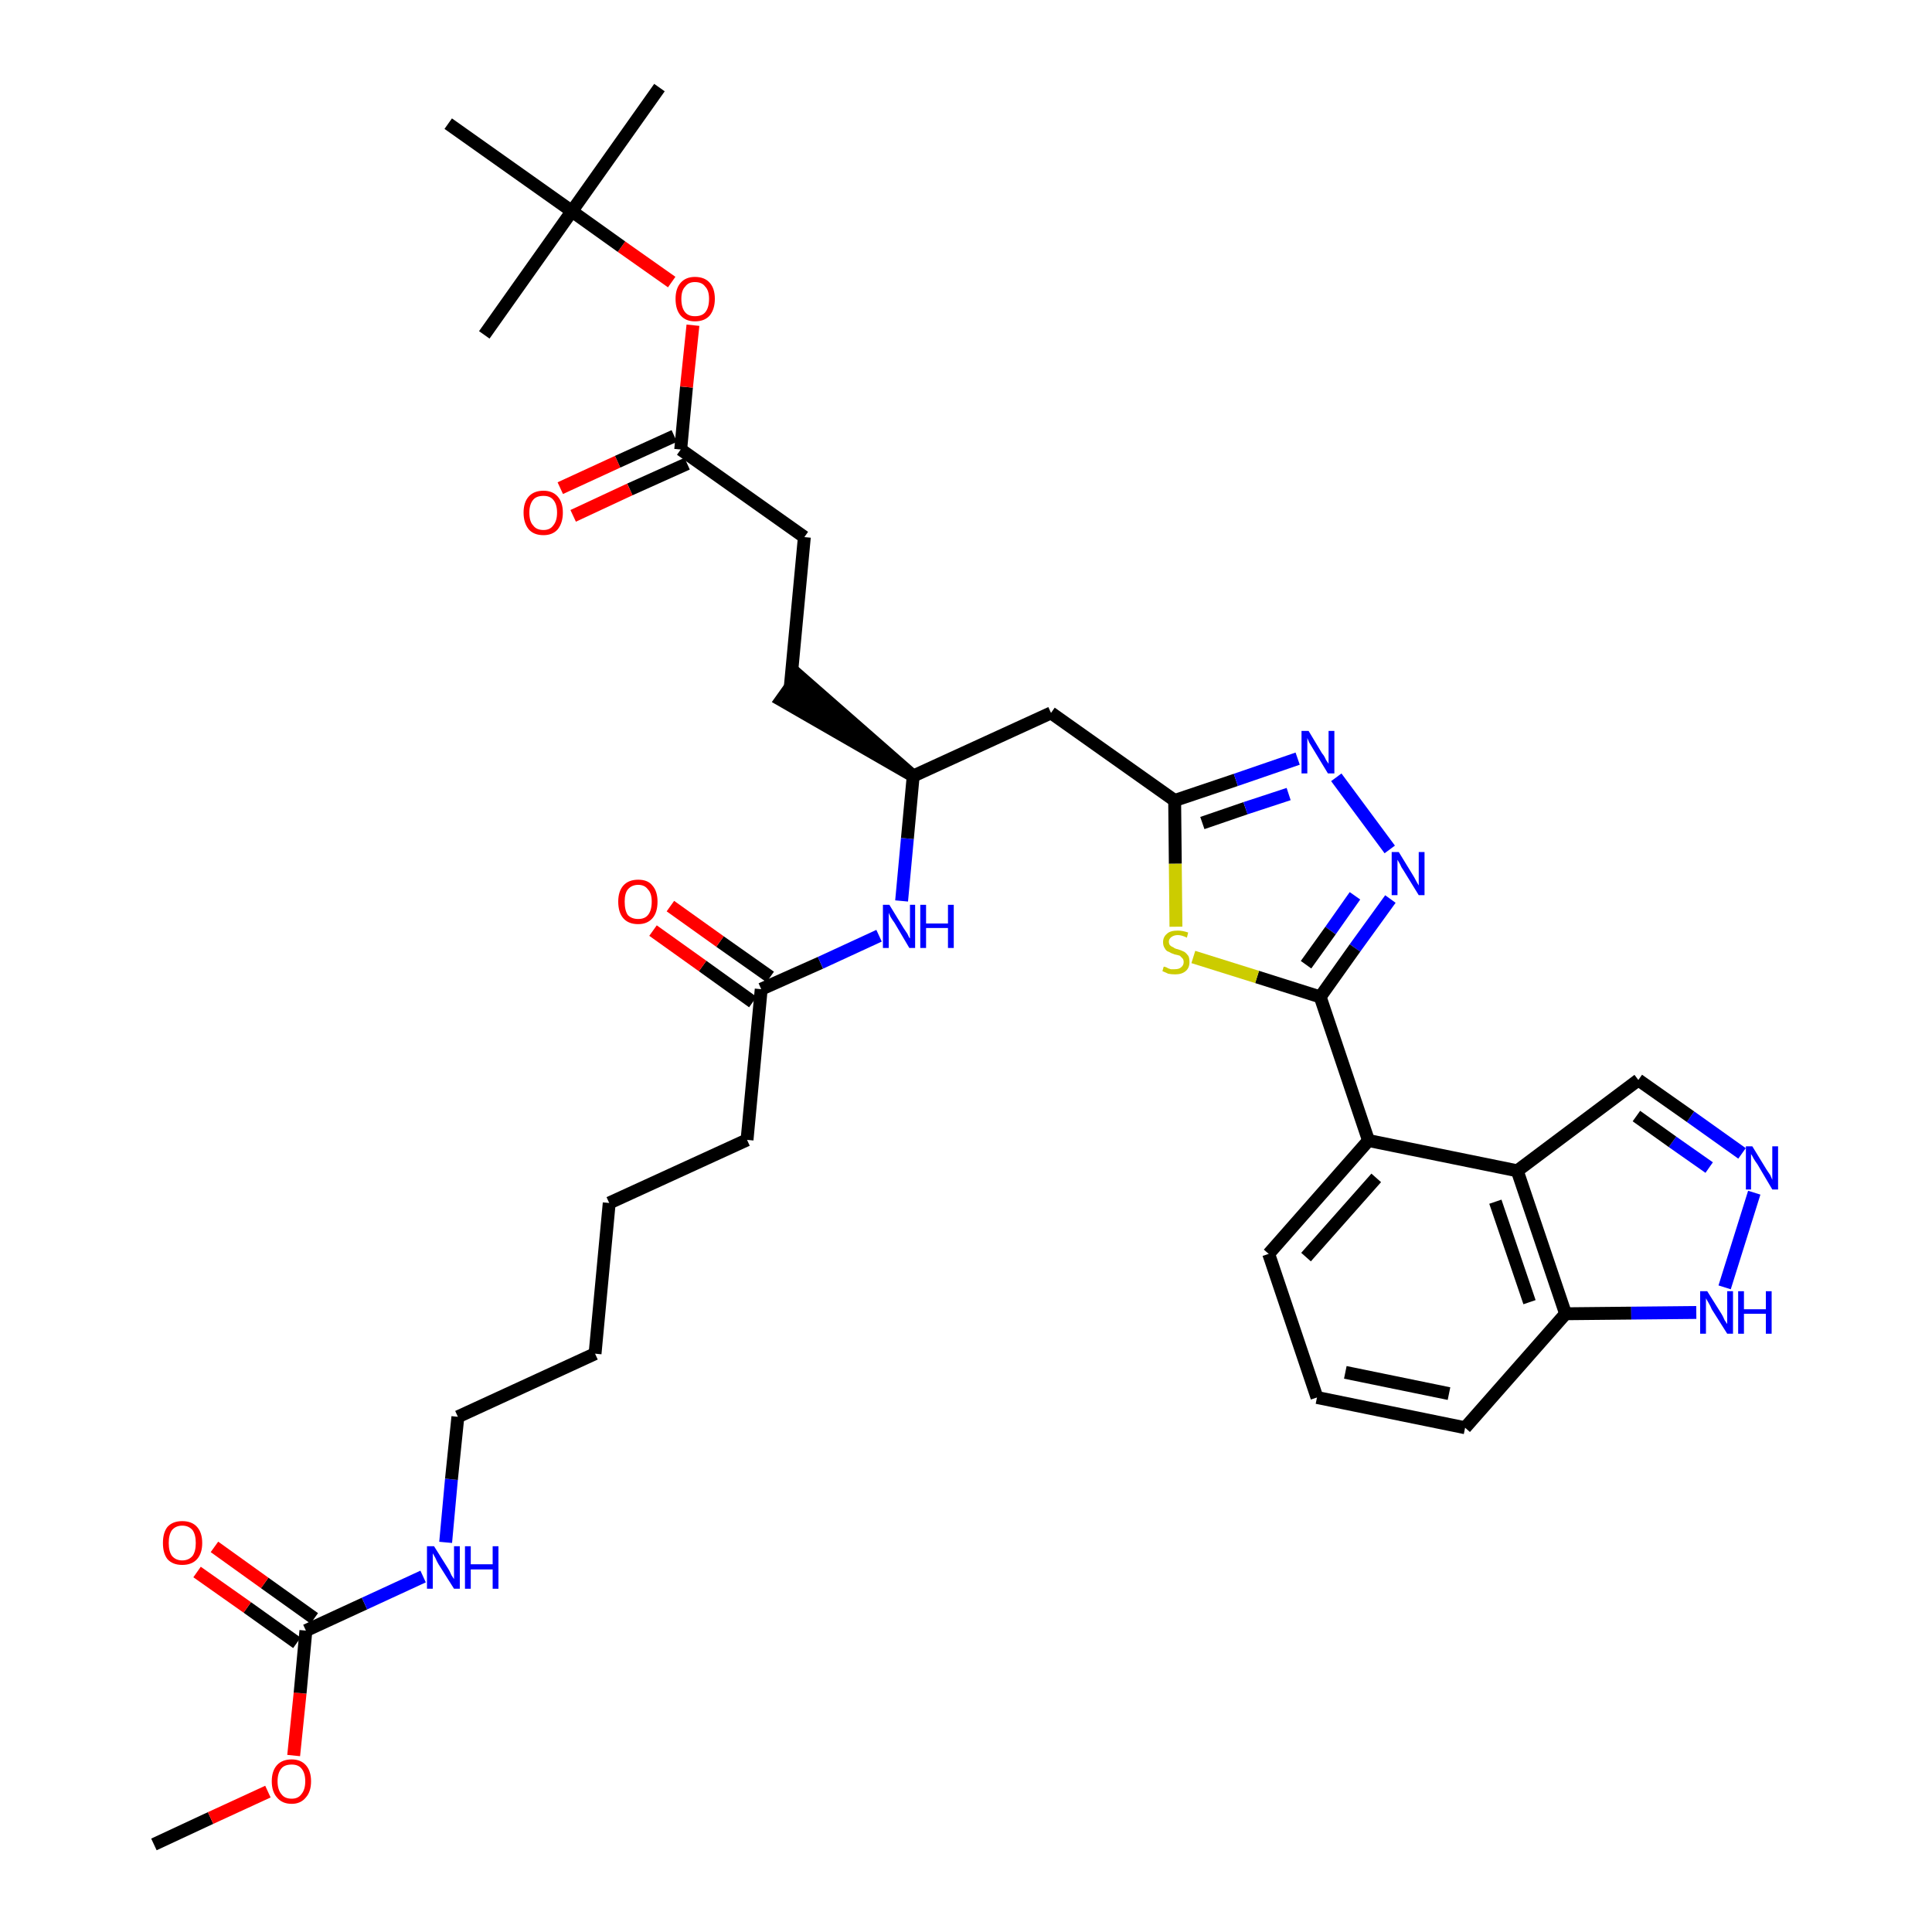 <?xml version='1.0' encoding='iso-8859-1'?>
<svg version='1.1' baseProfile='full'
              xmlns='http://www.w3.org/2000/svg'
                      xmlns:rdkit='http://www.rdkit.org/xml'
                      xmlns:xlink='http://www.w3.org/1999/xlink'
                  xml:space='preserve'
width='300px' height='300px' viewBox='0 0 300 300'>
<!-- END OF HEADER -->
<path class='bond-0 atom-0 atom-1' d='M 23.9,286.4 L 32.7,282.3' style='fill:none;fill-rule:evenodd;stroke:#000000;stroke-width:2.0px;stroke-linecap:butt;stroke-linejoin:miter;stroke-opacity:1' />
<path class='bond-0 atom-0 atom-1' d='M 32.7,282.3 L 41.6,278.2' style='fill:none;fill-rule:evenodd;stroke:#FF0000;stroke-width:2.0px;stroke-linecap:butt;stroke-linejoin:miter;stroke-opacity:1' />
<path class='bond-1 atom-1 atom-2' d='M 45.6,272.6 L 46.6,262.9' style='fill:none;fill-rule:evenodd;stroke:#FF0000;stroke-width:2.0px;stroke-linecap:butt;stroke-linejoin:miter;stroke-opacity:1' />
<path class='bond-1 atom-1 atom-2' d='M 46.6,262.9 L 47.5,253.2' style='fill:none;fill-rule:evenodd;stroke:#000000;stroke-width:2.0px;stroke-linecap:butt;stroke-linejoin:miter;stroke-opacity:1' />
<path class='bond-2 atom-2 atom-3' d='M 48.8,251.3 L 41.1,245.8' style='fill:none;fill-rule:evenodd;stroke:#000000;stroke-width:2.0px;stroke-linecap:butt;stroke-linejoin:miter;stroke-opacity:1' />
<path class='bond-2 atom-2 atom-3' d='M 41.1,245.8 L 33.3,240.2' style='fill:none;fill-rule:evenodd;stroke:#FF0000;stroke-width:2.0px;stroke-linecap:butt;stroke-linejoin:miter;stroke-opacity:1' />
<path class='bond-2 atom-2 atom-3' d='M 46.1,255.1 L 38.4,249.6' style='fill:none;fill-rule:evenodd;stroke:#000000;stroke-width:2.0px;stroke-linecap:butt;stroke-linejoin:miter;stroke-opacity:1' />
<path class='bond-2 atom-2 atom-3' d='M 38.4,249.6 L 30.6,244.1' style='fill:none;fill-rule:evenodd;stroke:#FF0000;stroke-width:2.0px;stroke-linecap:butt;stroke-linejoin:miter;stroke-opacity:1' />
<path class='bond-3 atom-2 atom-4' d='M 47.5,253.2 L 56.6,249.0' style='fill:none;fill-rule:evenodd;stroke:#000000;stroke-width:2.0px;stroke-linecap:butt;stroke-linejoin:miter;stroke-opacity:1' />
<path class='bond-3 atom-2 atom-4' d='M 56.6,249.0 L 65.7,244.8' style='fill:none;fill-rule:evenodd;stroke:#0000FF;stroke-width:2.0px;stroke-linecap:butt;stroke-linejoin:miter;stroke-opacity:1' />
<path class='bond-4 atom-4 atom-5' d='M 69.2,239.5 L 70.1,229.7' style='fill:none;fill-rule:evenodd;stroke:#0000FF;stroke-width:2.0px;stroke-linecap:butt;stroke-linejoin:miter;stroke-opacity:1' />
<path class='bond-4 atom-4 atom-5' d='M 70.1,229.7 L 71.1,220.0' style='fill:none;fill-rule:evenodd;stroke:#000000;stroke-width:2.0px;stroke-linecap:butt;stroke-linejoin:miter;stroke-opacity:1' />
<path class='bond-5 atom-5 atom-6' d='M 71.1,220.0 L 92.4,210.2' style='fill:none;fill-rule:evenodd;stroke:#000000;stroke-width:2.0px;stroke-linecap:butt;stroke-linejoin:miter;stroke-opacity:1' />
<path class='bond-6 atom-6 atom-7' d='M 92.4,210.2 L 94.6,186.8' style='fill:none;fill-rule:evenodd;stroke:#000000;stroke-width:2.0px;stroke-linecap:butt;stroke-linejoin:miter;stroke-opacity:1' />
<path class='bond-7 atom-7 atom-8' d='M 94.6,186.8 L 116.0,177.0' style='fill:none;fill-rule:evenodd;stroke:#000000;stroke-width:2.0px;stroke-linecap:butt;stroke-linejoin:miter;stroke-opacity:1' />
<path class='bond-8 atom-8 atom-9' d='M 116.0,177.0 L 118.2,153.6' style='fill:none;fill-rule:evenodd;stroke:#000000;stroke-width:2.0px;stroke-linecap:butt;stroke-linejoin:miter;stroke-opacity:1' />
<path class='bond-9 atom-9 atom-10' d='M 119.6,151.7 L 111.8,146.2' style='fill:none;fill-rule:evenodd;stroke:#000000;stroke-width:2.0px;stroke-linecap:butt;stroke-linejoin:miter;stroke-opacity:1' />
<path class='bond-9 atom-9 atom-10' d='M 111.8,146.2 L 104.1,140.7' style='fill:none;fill-rule:evenodd;stroke:#FF0000;stroke-width:2.0px;stroke-linecap:butt;stroke-linejoin:miter;stroke-opacity:1' />
<path class='bond-9 atom-9 atom-10' d='M 116.9,155.6 L 109.1,150.0' style='fill:none;fill-rule:evenodd;stroke:#000000;stroke-width:2.0px;stroke-linecap:butt;stroke-linejoin:miter;stroke-opacity:1' />
<path class='bond-9 atom-9 atom-10' d='M 109.1,150.0 L 101.4,144.5' style='fill:none;fill-rule:evenodd;stroke:#FF0000;stroke-width:2.0px;stroke-linecap:butt;stroke-linejoin:miter;stroke-opacity:1' />
<path class='bond-10 atom-9 atom-11' d='M 118.2,153.6 L 127.4,149.5' style='fill:none;fill-rule:evenodd;stroke:#000000;stroke-width:2.0px;stroke-linecap:butt;stroke-linejoin:miter;stroke-opacity:1' />
<path class='bond-10 atom-9 atom-11' d='M 127.4,149.5 L 136.5,145.3' style='fill:none;fill-rule:evenodd;stroke:#0000FF;stroke-width:2.0px;stroke-linecap:butt;stroke-linejoin:miter;stroke-opacity:1' />
<path class='bond-11 atom-11 atom-12' d='M 140.0,139.9 L 140.9,130.2' style='fill:none;fill-rule:evenodd;stroke:#0000FF;stroke-width:2.0px;stroke-linecap:butt;stroke-linejoin:miter;stroke-opacity:1' />
<path class='bond-11 atom-11 atom-12' d='M 140.9,130.2 L 141.8,120.5' style='fill:none;fill-rule:evenodd;stroke:#000000;stroke-width:2.0px;stroke-linecap:butt;stroke-linejoin:miter;stroke-opacity:1' />
<path class='bond-12 atom-12 atom-13' d='M 141.8,120.5 L 124.0,104.9 L 121.3,108.7 Z' style='fill:#000000;fill-rule:evenodd;fill-opacity:1;stroke:#000000;stroke-width:2.0px;stroke-linecap:butt;stroke-linejoin:miter;stroke-opacity:1;' />
<path class='bond-21 atom-12 atom-22' d='M 141.8,120.5 L 163.2,110.7' style='fill:none;fill-rule:evenodd;stroke:#000000;stroke-width:2.0px;stroke-linecap:butt;stroke-linejoin:miter;stroke-opacity:1' />
<path class='bond-13 atom-13 atom-14' d='M 122.7,106.8 L 124.9,83.4' style='fill:none;fill-rule:evenodd;stroke:#000000;stroke-width:2.0px;stroke-linecap:butt;stroke-linejoin:miter;stroke-opacity:1' />
<path class='bond-14 atom-14 atom-15' d='M 124.9,83.4 L 105.7,69.8' style='fill:none;fill-rule:evenodd;stroke:#000000;stroke-width:2.0px;stroke-linecap:butt;stroke-linejoin:miter;stroke-opacity:1' />
<path class='bond-15 atom-15 atom-16' d='M 104.7,67.7 L 95.9,71.7' style='fill:none;fill-rule:evenodd;stroke:#000000;stroke-width:2.0px;stroke-linecap:butt;stroke-linejoin:miter;stroke-opacity:1' />
<path class='bond-15 atom-15 atom-16' d='M 95.9,71.7 L 87.0,75.8' style='fill:none;fill-rule:evenodd;stroke:#FF0000;stroke-width:2.0px;stroke-linecap:butt;stroke-linejoin:miter;stroke-opacity:1' />
<path class='bond-15 atom-15 atom-16' d='M 106.7,72.0 L 97.8,76.0' style='fill:none;fill-rule:evenodd;stroke:#000000;stroke-width:2.0px;stroke-linecap:butt;stroke-linejoin:miter;stroke-opacity:1' />
<path class='bond-15 atom-15 atom-16' d='M 97.8,76.0 L 89.0,80.1' style='fill:none;fill-rule:evenodd;stroke:#FF0000;stroke-width:2.0px;stroke-linecap:butt;stroke-linejoin:miter;stroke-opacity:1' />
<path class='bond-16 atom-15 atom-17' d='M 105.7,69.8 L 106.6,60.1' style='fill:none;fill-rule:evenodd;stroke:#000000;stroke-width:2.0px;stroke-linecap:butt;stroke-linejoin:miter;stroke-opacity:1' />
<path class='bond-16 atom-15 atom-17' d='M 106.6,60.1 L 107.6,50.5' style='fill:none;fill-rule:evenodd;stroke:#FF0000;stroke-width:2.0px;stroke-linecap:butt;stroke-linejoin:miter;stroke-opacity:1' />
<path class='bond-17 atom-17 atom-18' d='M 104.3,43.8 L 96.5,38.3' style='fill:none;fill-rule:evenodd;stroke:#FF0000;stroke-width:2.0px;stroke-linecap:butt;stroke-linejoin:miter;stroke-opacity:1' />
<path class='bond-17 atom-17 atom-18' d='M 96.5,38.3 L 88.8,32.8' style='fill:none;fill-rule:evenodd;stroke:#000000;stroke-width:2.0px;stroke-linecap:butt;stroke-linejoin:miter;stroke-opacity:1' />
<path class='bond-18 atom-18 atom-19' d='M 88.8,32.8 L 102.4,13.6' style='fill:none;fill-rule:evenodd;stroke:#000000;stroke-width:2.0px;stroke-linecap:butt;stroke-linejoin:miter;stroke-opacity:1' />
<path class='bond-19 atom-18 atom-20' d='M 88.8,32.8 L 75.2,52.0' style='fill:none;fill-rule:evenodd;stroke:#000000;stroke-width:2.0px;stroke-linecap:butt;stroke-linejoin:miter;stroke-opacity:1' />
<path class='bond-20 atom-18 atom-21' d='M 88.8,32.8 L 69.6,19.2' style='fill:none;fill-rule:evenodd;stroke:#000000;stroke-width:2.0px;stroke-linecap:butt;stroke-linejoin:miter;stroke-opacity:1' />
<path class='bond-22 atom-22 atom-23' d='M 163.2,110.7 L 182.4,124.3' style='fill:none;fill-rule:evenodd;stroke:#000000;stroke-width:2.0px;stroke-linecap:butt;stroke-linejoin:miter;stroke-opacity:1' />
<path class='bond-23 atom-23 atom-24' d='M 182.4,124.3 L 191.9,121.1' style='fill:none;fill-rule:evenodd;stroke:#000000;stroke-width:2.0px;stroke-linecap:butt;stroke-linejoin:miter;stroke-opacity:1' />
<path class='bond-23 atom-23 atom-24' d='M 191.9,121.1 L 201.5,117.8' style='fill:none;fill-rule:evenodd;stroke:#0000FF;stroke-width:2.0px;stroke-linecap:butt;stroke-linejoin:miter;stroke-opacity:1' />
<path class='bond-23 atom-23 atom-24' d='M 186.7,127.8 L 193.4,125.5' style='fill:none;fill-rule:evenodd;stroke:#000000;stroke-width:2.0px;stroke-linecap:butt;stroke-linejoin:miter;stroke-opacity:1' />
<path class='bond-23 atom-23 atom-24' d='M 193.4,125.5 L 200.1,123.3' style='fill:none;fill-rule:evenodd;stroke:#0000FF;stroke-width:2.0px;stroke-linecap:butt;stroke-linejoin:miter;stroke-opacity:1' />
<path class='bond-36 atom-36 atom-23' d='M 182.6,143.9 L 182.5,134.1' style='fill:none;fill-rule:evenodd;stroke:#CCCC00;stroke-width:2.0px;stroke-linecap:butt;stroke-linejoin:miter;stroke-opacity:1' />
<path class='bond-36 atom-36 atom-23' d='M 182.5,134.1 L 182.4,124.3' style='fill:none;fill-rule:evenodd;stroke:#000000;stroke-width:2.0px;stroke-linecap:butt;stroke-linejoin:miter;stroke-opacity:1' />
<path class='bond-24 atom-24 atom-25' d='M 207.5,120.7 L 215.8,131.9' style='fill:none;fill-rule:evenodd;stroke:#0000FF;stroke-width:2.0px;stroke-linecap:butt;stroke-linejoin:miter;stroke-opacity:1' />
<path class='bond-25 atom-25 atom-26' d='M 215.9,139.6 L 210.4,147.2' style='fill:none;fill-rule:evenodd;stroke:#0000FF;stroke-width:2.0px;stroke-linecap:butt;stroke-linejoin:miter;stroke-opacity:1' />
<path class='bond-25 atom-25 atom-26' d='M 210.4,147.2 L 205.0,154.8' style='fill:none;fill-rule:evenodd;stroke:#000000;stroke-width:2.0px;stroke-linecap:butt;stroke-linejoin:miter;stroke-opacity:1' />
<path class='bond-25 atom-25 atom-26' d='M 210.4,139.1 L 206.6,144.5' style='fill:none;fill-rule:evenodd;stroke:#0000FF;stroke-width:2.0px;stroke-linecap:butt;stroke-linejoin:miter;stroke-opacity:1' />
<path class='bond-25 atom-25 atom-26' d='M 206.6,144.5 L 202.8,149.8' style='fill:none;fill-rule:evenodd;stroke:#000000;stroke-width:2.0px;stroke-linecap:butt;stroke-linejoin:miter;stroke-opacity:1' />
<path class='bond-26 atom-26 atom-27' d='M 205.0,154.8 L 212.5,177.1' style='fill:none;fill-rule:evenodd;stroke:#000000;stroke-width:2.0px;stroke-linecap:butt;stroke-linejoin:miter;stroke-opacity:1' />
<path class='bond-35 atom-26 atom-36' d='M 205.0,154.8 L 195.2,151.7' style='fill:none;fill-rule:evenodd;stroke:#000000;stroke-width:2.0px;stroke-linecap:butt;stroke-linejoin:miter;stroke-opacity:1' />
<path class='bond-35 atom-26 atom-36' d='M 195.2,151.7 L 185.3,148.6' style='fill:none;fill-rule:evenodd;stroke:#CCCC00;stroke-width:2.0px;stroke-linecap:butt;stroke-linejoin:miter;stroke-opacity:1' />
<path class='bond-27 atom-27 atom-28' d='M 212.5,177.1 L 197.0,194.7' style='fill:none;fill-rule:evenodd;stroke:#000000;stroke-width:2.0px;stroke-linecap:butt;stroke-linejoin:miter;stroke-opacity:1' />
<path class='bond-27 atom-27 atom-28' d='M 213.7,182.9 L 202.8,195.2' style='fill:none;fill-rule:evenodd;stroke:#000000;stroke-width:2.0px;stroke-linecap:butt;stroke-linejoin:miter;stroke-opacity:1' />
<path class='bond-37 atom-35 atom-27' d='M 235.6,181.8 L 212.5,177.1' style='fill:none;fill-rule:evenodd;stroke:#000000;stroke-width:2.0px;stroke-linecap:butt;stroke-linejoin:miter;stroke-opacity:1' />
<path class='bond-28 atom-28 atom-29' d='M 197.0,194.7 L 204.5,217.0' style='fill:none;fill-rule:evenodd;stroke:#000000;stroke-width:2.0px;stroke-linecap:butt;stroke-linejoin:miter;stroke-opacity:1' />
<path class='bond-29 atom-29 atom-30' d='M 204.5,217.0 L 227.5,221.7' style='fill:none;fill-rule:evenodd;stroke:#000000;stroke-width:2.0px;stroke-linecap:butt;stroke-linejoin:miter;stroke-opacity:1' />
<path class='bond-29 atom-29 atom-30' d='M 208.9,213.1 L 225.0,216.4' style='fill:none;fill-rule:evenodd;stroke:#000000;stroke-width:2.0px;stroke-linecap:butt;stroke-linejoin:miter;stroke-opacity:1' />
<path class='bond-30 atom-30 atom-31' d='M 227.5,221.7 L 243.1,204.0' style='fill:none;fill-rule:evenodd;stroke:#000000;stroke-width:2.0px;stroke-linecap:butt;stroke-linejoin:miter;stroke-opacity:1' />
<path class='bond-31 atom-31 atom-32' d='M 243.1,204.0 L 253.3,203.9' style='fill:none;fill-rule:evenodd;stroke:#000000;stroke-width:2.0px;stroke-linecap:butt;stroke-linejoin:miter;stroke-opacity:1' />
<path class='bond-31 atom-31 atom-32' d='M 253.3,203.9 L 263.4,203.8' style='fill:none;fill-rule:evenodd;stroke:#0000FF;stroke-width:2.0px;stroke-linecap:butt;stroke-linejoin:miter;stroke-opacity:1' />
<path class='bond-38 atom-35 atom-31' d='M 235.6,181.8 L 243.1,204.0' style='fill:none;fill-rule:evenodd;stroke:#000000;stroke-width:2.0px;stroke-linecap:butt;stroke-linejoin:miter;stroke-opacity:1' />
<path class='bond-38 atom-35 atom-31' d='M 232.2,186.6 L 237.5,202.2' style='fill:none;fill-rule:evenodd;stroke:#000000;stroke-width:2.0px;stroke-linecap:butt;stroke-linejoin:miter;stroke-opacity:1' />
<path class='bond-32 atom-32 atom-33' d='M 267.8,199.9 L 272.4,185.2' style='fill:none;fill-rule:evenodd;stroke:#0000FF;stroke-width:2.0px;stroke-linecap:butt;stroke-linejoin:miter;stroke-opacity:1' />
<path class='bond-33 atom-33 atom-34' d='M 270.5,179.1 L 262.5,173.4' style='fill:none;fill-rule:evenodd;stroke:#0000FF;stroke-width:2.0px;stroke-linecap:butt;stroke-linejoin:miter;stroke-opacity:1' />
<path class='bond-33 atom-33 atom-34' d='M 262.5,173.4 L 254.4,167.7' style='fill:none;fill-rule:evenodd;stroke:#000000;stroke-width:2.0px;stroke-linecap:butt;stroke-linejoin:miter;stroke-opacity:1' />
<path class='bond-33 atom-33 atom-34' d='M 265.4,181.3 L 259.7,177.3' style='fill:none;fill-rule:evenodd;stroke:#0000FF;stroke-width:2.0px;stroke-linecap:butt;stroke-linejoin:miter;stroke-opacity:1' />
<path class='bond-33 atom-33 atom-34' d='M 259.7,177.3 L 254.1,173.3' style='fill:none;fill-rule:evenodd;stroke:#000000;stroke-width:2.0px;stroke-linecap:butt;stroke-linejoin:miter;stroke-opacity:1' />
<path class='bond-34 atom-34 atom-35' d='M 254.4,167.7 L 235.6,181.8' style='fill:none;fill-rule:evenodd;stroke:#000000;stroke-width:2.0px;stroke-linecap:butt;stroke-linejoin:miter;stroke-opacity:1' />
<path  class='atom-1' d='M 42.2 276.6
Q 42.2 275.0, 43.0 274.1
Q 43.8 273.2, 45.3 273.2
Q 46.7 273.2, 47.5 274.1
Q 48.3 275.0, 48.3 276.6
Q 48.3 278.2, 47.5 279.1
Q 46.7 280.1, 45.3 280.1
Q 43.8 280.1, 43.0 279.1
Q 42.2 278.2, 42.2 276.6
M 45.3 279.3
Q 46.3 279.3, 46.8 278.6
Q 47.4 277.9, 47.4 276.6
Q 47.4 275.3, 46.8 274.6
Q 46.3 274.0, 45.3 274.0
Q 44.2 274.0, 43.7 274.6
Q 43.1 275.3, 43.1 276.6
Q 43.1 277.9, 43.7 278.6
Q 44.2 279.3, 45.3 279.3
' fill='#FF0000'/>
<path  class='atom-3' d='M 25.3 239.6
Q 25.3 238.0, 26.0 237.1
Q 26.8 236.2, 28.3 236.2
Q 29.8 236.2, 30.6 237.1
Q 31.4 238.0, 31.4 239.6
Q 31.4 241.2, 30.6 242.1
Q 29.8 243.0, 28.3 243.0
Q 26.8 243.0, 26.0 242.1
Q 25.3 241.2, 25.3 239.6
M 28.3 242.3
Q 29.3 242.3, 29.9 241.6
Q 30.4 240.9, 30.4 239.6
Q 30.4 238.3, 29.9 237.6
Q 29.3 236.9, 28.3 236.9
Q 27.3 236.9, 26.7 237.6
Q 26.2 238.3, 26.2 239.6
Q 26.2 240.9, 26.7 241.6
Q 27.3 242.3, 28.3 242.3
' fill='#FF0000'/>
<path  class='atom-4' d='M 67.4 240.1
L 69.6 243.6
Q 69.8 243.9, 70.1 244.6
Q 70.5 245.2, 70.5 245.2
L 70.5 240.1
L 71.4 240.1
L 71.4 246.7
L 70.5 246.7
L 68.1 242.9
Q 67.8 242.4, 67.6 241.9
Q 67.3 241.4, 67.2 241.2
L 67.2 246.7
L 66.3 246.7
L 66.3 240.1
L 67.4 240.1
' fill='#0000FF'/>
<path  class='atom-4' d='M 72.2 240.1
L 73.1 240.1
L 73.1 242.9
L 76.5 242.9
L 76.5 240.1
L 77.4 240.1
L 77.4 246.7
L 76.5 246.7
L 76.5 243.7
L 73.1 243.7
L 73.1 246.7
L 72.2 246.7
L 72.2 240.1
' fill='#0000FF'/>
<path  class='atom-10' d='M 96.0 140.0
Q 96.0 138.4, 96.8 137.5
Q 97.6 136.6, 99.1 136.6
Q 100.6 136.6, 101.3 137.5
Q 102.1 138.4, 102.1 140.0
Q 102.1 141.7, 101.3 142.6
Q 100.5 143.5, 99.1 143.5
Q 97.6 143.5, 96.8 142.6
Q 96.0 141.7, 96.0 140.0
M 99.1 142.7
Q 100.1 142.7, 100.6 142.1
Q 101.2 141.4, 101.2 140.0
Q 101.2 138.7, 100.6 138.1
Q 100.1 137.4, 99.1 137.4
Q 98.1 137.4, 97.5 138.1
Q 97.0 138.7, 97.0 140.0
Q 97.0 141.4, 97.5 142.1
Q 98.1 142.7, 99.1 142.7
' fill='#FF0000'/>
<path  class='atom-11' d='M 138.1 140.5
L 140.3 144.1
Q 140.5 144.4, 140.9 145.0
Q 141.2 145.7, 141.3 145.7
L 141.3 140.5
L 142.1 140.5
L 142.1 147.2
L 141.2 147.2
L 138.9 143.3
Q 138.6 142.9, 138.3 142.4
Q 138.0 141.8, 138.0 141.7
L 138.0 147.2
L 137.1 147.2
L 137.1 140.5
L 138.1 140.5
' fill='#0000FF'/>
<path  class='atom-11' d='M 142.9 140.5
L 143.8 140.5
L 143.8 143.4
L 147.2 143.4
L 147.2 140.5
L 148.1 140.5
L 148.1 147.2
L 147.2 147.2
L 147.2 144.1
L 143.8 144.1
L 143.8 147.2
L 142.9 147.2
L 142.9 140.5
' fill='#0000FF'/>
<path  class='atom-16' d='M 81.3 79.6
Q 81.3 78.0, 82.1 77.1
Q 82.9 76.2, 84.4 76.2
Q 85.8 76.2, 86.6 77.1
Q 87.4 78.0, 87.4 79.6
Q 87.4 81.2, 86.6 82.2
Q 85.8 83.1, 84.4 83.1
Q 82.9 83.1, 82.1 82.2
Q 81.3 81.2, 81.3 79.6
M 84.4 82.3
Q 85.4 82.3, 85.9 81.6
Q 86.5 80.9, 86.5 79.6
Q 86.5 78.3, 85.9 77.6
Q 85.4 77.0, 84.4 77.0
Q 83.3 77.0, 82.8 77.6
Q 82.2 78.3, 82.2 79.6
Q 82.2 81.0, 82.8 81.6
Q 83.3 82.3, 84.4 82.3
' fill='#FF0000'/>
<path  class='atom-17' d='M 104.9 46.4
Q 104.9 44.8, 105.7 43.9
Q 106.5 43.0, 107.9 43.0
Q 109.4 43.0, 110.2 43.9
Q 111.0 44.8, 111.0 46.4
Q 111.0 48.0, 110.2 49.0
Q 109.4 49.9, 107.9 49.9
Q 106.5 49.9, 105.7 49.0
Q 104.9 48.1, 104.9 46.4
M 107.9 49.1
Q 109.0 49.1, 109.5 48.5
Q 110.1 47.8, 110.1 46.4
Q 110.1 45.1, 109.5 44.5
Q 109.0 43.8, 107.9 43.8
Q 106.9 43.8, 106.4 44.5
Q 105.8 45.1, 105.8 46.4
Q 105.8 47.8, 106.4 48.5
Q 106.9 49.1, 107.9 49.1
' fill='#FF0000'/>
<path  class='atom-24' d='M 203.2 113.5
L 205.3 117.0
Q 205.6 117.3, 205.9 118.0
Q 206.3 118.6, 206.3 118.6
L 206.3 113.5
L 207.2 113.5
L 207.2 120.1
L 206.2 120.1
L 203.9 116.3
Q 203.6 115.8, 203.3 115.3
Q 203.1 114.8, 203.0 114.6
L 203.0 120.1
L 202.1 120.1
L 202.1 113.5
L 203.2 113.5
' fill='#0000FF'/>
<path  class='atom-25' d='M 217.2 132.3
L 219.4 135.9
Q 219.6 136.2, 219.9 136.8
Q 220.3 137.5, 220.3 137.5
L 220.3 132.3
L 221.2 132.3
L 221.2 139.0
L 220.3 139.0
L 217.9 135.1
Q 217.6 134.7, 217.4 134.2
Q 217.1 133.7, 217.0 133.5
L 217.0 139.0
L 216.1 139.0
L 216.1 132.3
L 217.2 132.3
' fill='#0000FF'/>
<path  class='atom-32' d='M 265.1 200.5
L 267.3 204.0
Q 267.5 204.3, 267.8 205.0
Q 268.2 205.6, 268.2 205.6
L 268.2 200.5
L 269.1 200.5
L 269.1 207.1
L 268.2 207.1
L 265.8 203.3
Q 265.6 202.8, 265.3 202.3
Q 265.0 201.8, 264.9 201.6
L 264.9 207.1
L 264.0 207.1
L 264.0 200.5
L 265.1 200.5
' fill='#0000FF'/>
<path  class='atom-32' d='M 269.9 200.5
L 270.8 200.5
L 270.8 203.3
L 274.2 203.3
L 274.2 200.5
L 275.1 200.5
L 275.1 207.1
L 274.2 207.1
L 274.2 204.0
L 270.8 204.0
L 270.8 207.1
L 269.9 207.1
L 269.9 200.5
' fill='#0000FF'/>
<path  class='atom-33' d='M 272.1 178.0
L 274.3 181.6
Q 274.5 181.9, 274.9 182.5
Q 275.2 183.2, 275.2 183.2
L 275.2 178.0
L 276.1 178.0
L 276.1 184.7
L 275.2 184.7
L 272.9 180.8
Q 272.6 180.4, 272.3 179.9
Q 272.0 179.3, 271.9 179.2
L 271.9 184.7
L 271.1 184.7
L 271.1 178.0
L 272.1 178.0
' fill='#0000FF'/>
<path  class='atom-36' d='M 180.7 150.1
Q 180.8 150.1, 181.1 150.2
Q 181.4 150.4, 181.8 150.5
Q 182.1 150.5, 182.4 150.5
Q 183.1 150.5, 183.4 150.2
Q 183.8 149.9, 183.8 149.4
Q 183.8 149.0, 183.6 148.8
Q 183.4 148.6, 183.2 148.4
Q 182.9 148.3, 182.4 148.2
Q 181.8 148.0, 181.5 147.8
Q 181.1 147.7, 180.9 147.3
Q 180.6 146.9, 180.6 146.3
Q 180.6 145.5, 181.2 145.0
Q 181.7 144.5, 182.9 144.5
Q 183.6 144.5, 184.5 144.8
L 184.3 145.6
Q 183.5 145.2, 182.9 145.2
Q 182.3 145.2, 181.9 145.5
Q 181.5 145.8, 181.5 146.2
Q 181.5 146.6, 181.7 146.8
Q 181.9 147.0, 182.2 147.1
Q 182.4 147.3, 182.9 147.4
Q 183.5 147.6, 183.9 147.8
Q 184.2 148.0, 184.5 148.4
Q 184.7 148.7, 184.7 149.4
Q 184.7 150.3, 184.1 150.8
Q 183.5 151.3, 182.5 151.3
Q 181.9 151.3, 181.4 151.2
Q 181.0 151.0, 180.5 150.8
L 180.7 150.1
' fill='#CCCC00'/>
</svg>
